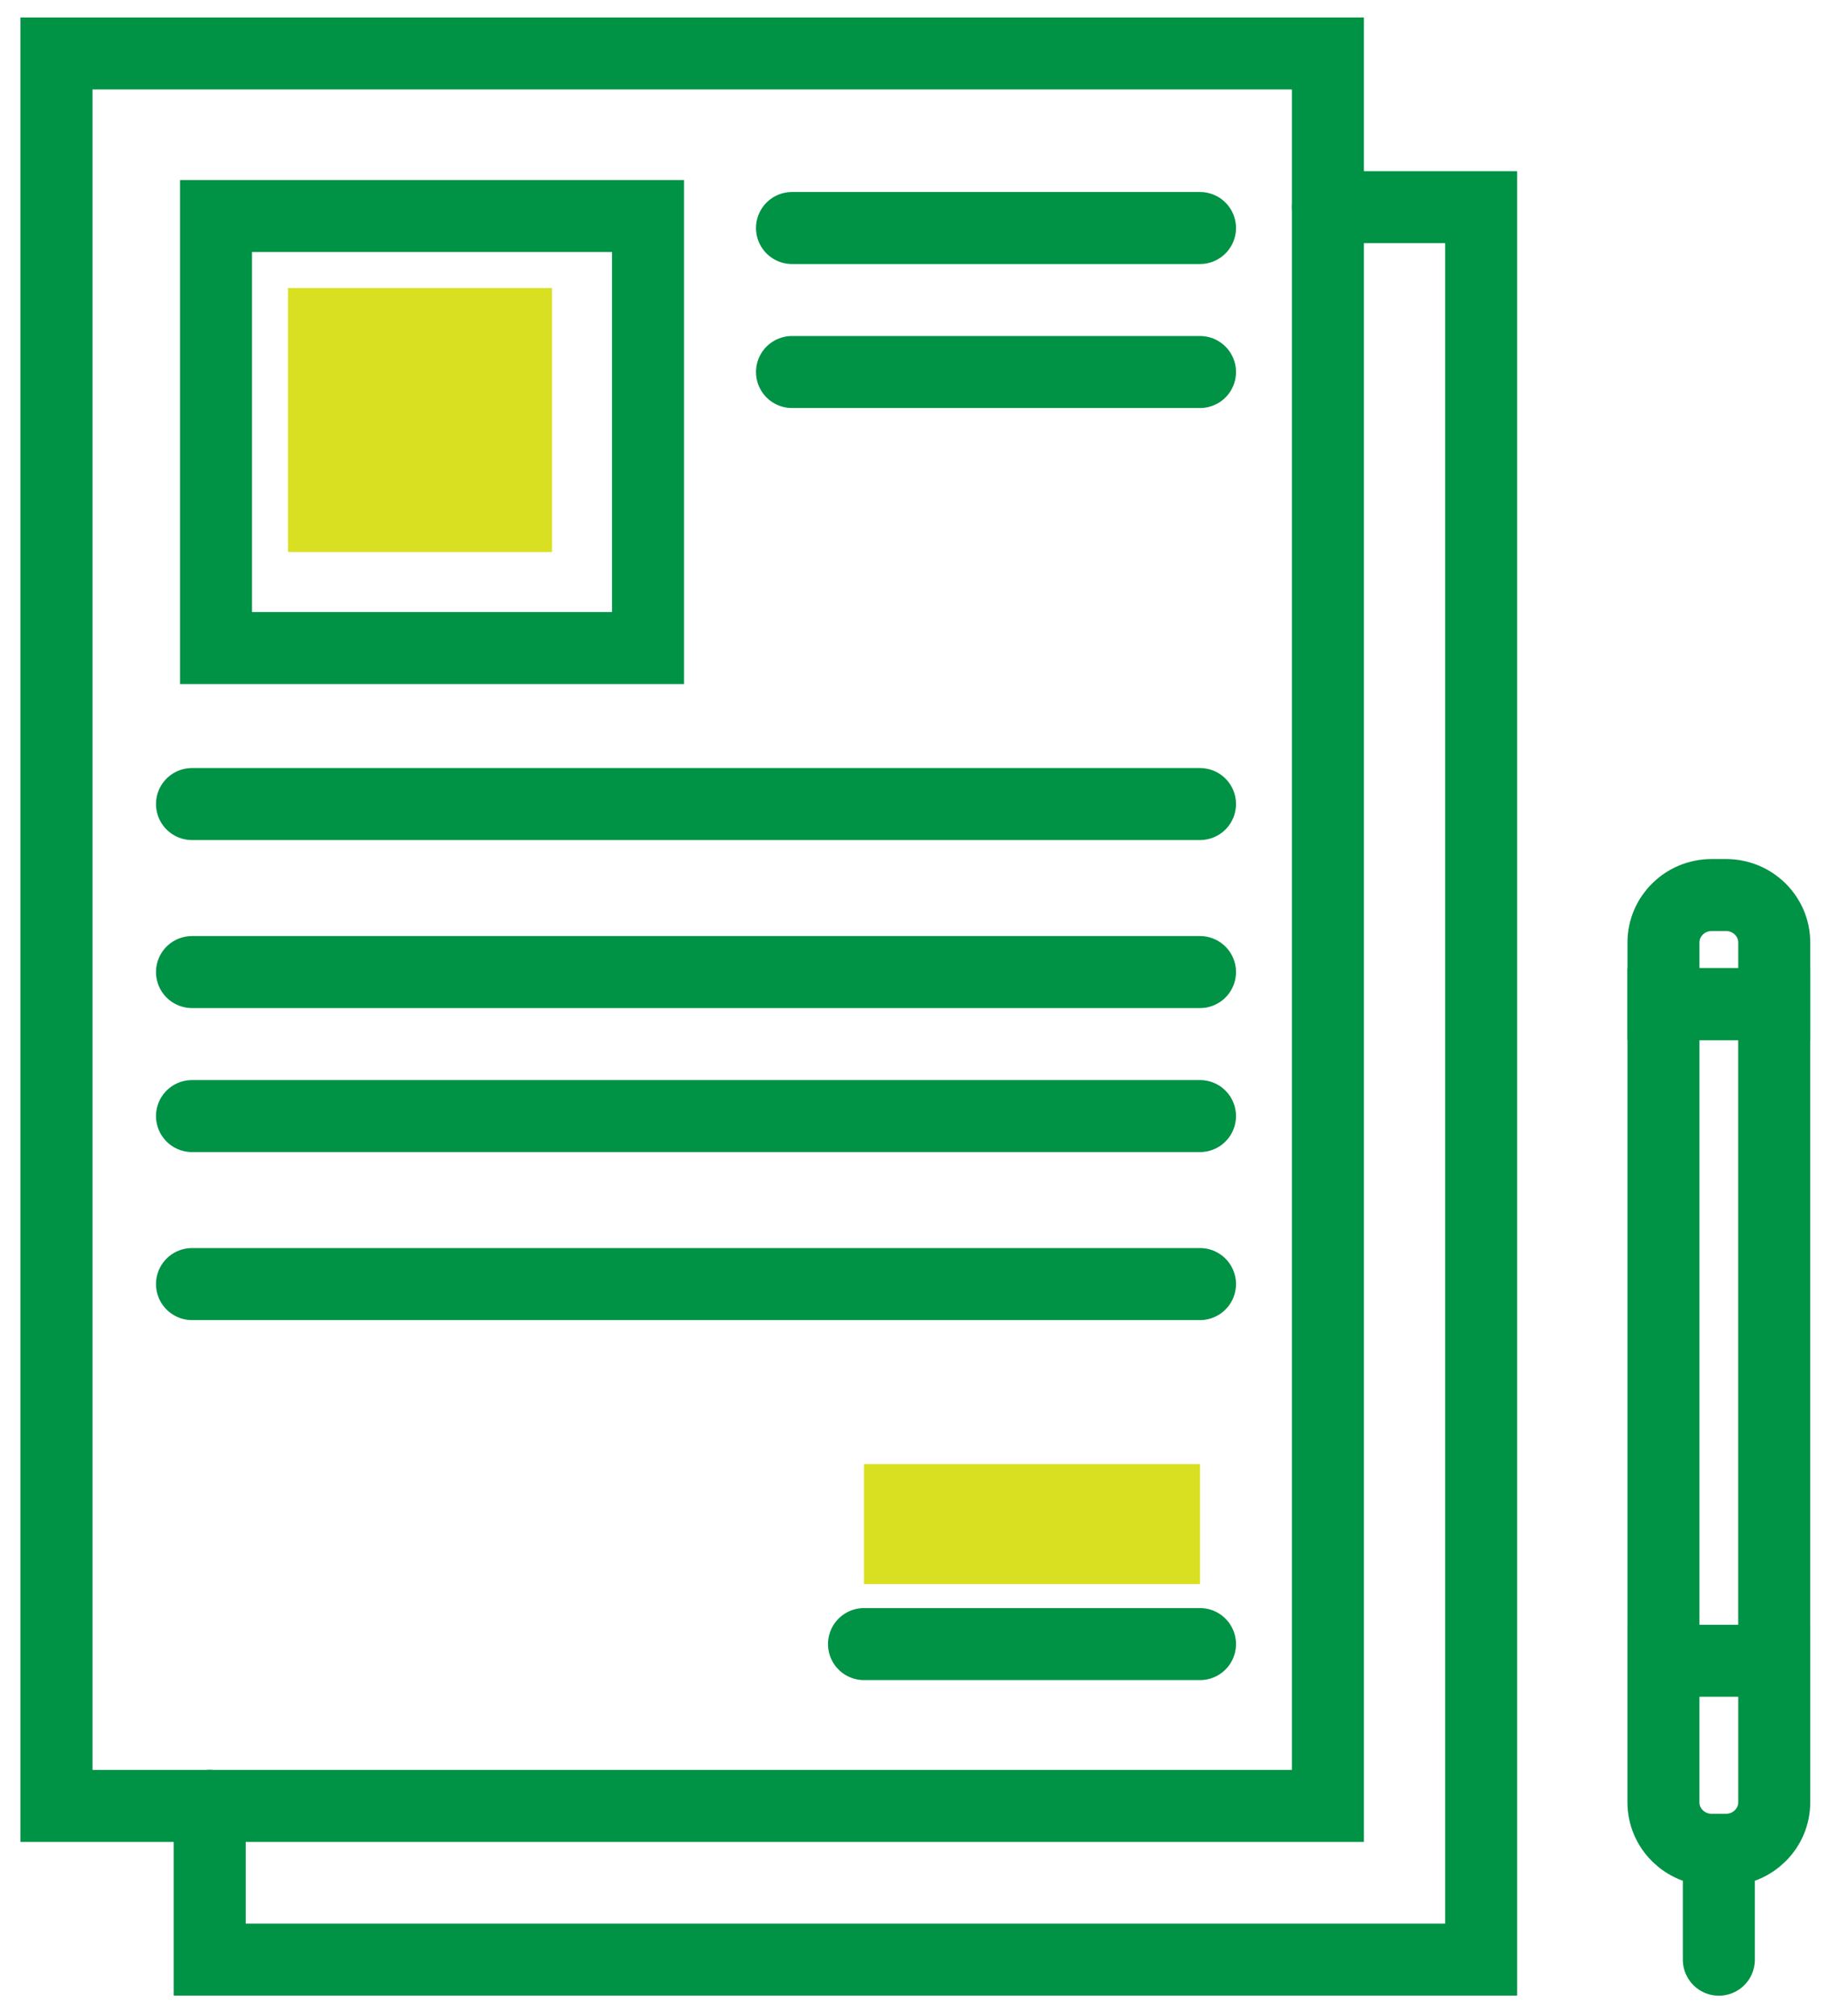 <svg xmlns="http://www.w3.org/2000/svg" width="76" height="84" viewBox="0 0 76 84">
    <g fill="none" fill-rule="evenodd">
        <g>
            <g>
                <g>
                    <g>
                        <g stroke="#009245" stroke-linecap="round" stroke-width="3">
                            <path d="M0.353 73.242L53.329 73.242 53.329 0.227 0.353 0.227z" transform="translate(-900 -1478) translate(145 1050) translate(373 43) translate(384 387)"/>
                            <path d="M53.329 6.631L59.714 6.631 59.714 79.646 6.739 79.646 6.739 73.241" transform="translate(-900 -1478) translate(145 1050) translate(373 43) translate(384 387)"/>
                        </g>
                        <path stroke="#009245" stroke-linecap="round" stroke-width="3" d="M7 25L25 25 25 7 7 7z" transform="translate(-900 -1478) translate(145 1050) translate(373 43) translate(384 387)"/>
                        <path fill="#D9E021" d="M10 21L21 21 21 10 10 10z" transform="translate(-900 -1478) translate(145 1050) translate(373 43) translate(384 387)"/>
                        <path stroke="#009245" stroke-linecap="round" stroke-width="3" d="M6 31.5L48 31.5M6 38.5L48 38.5M6 44.5L48 44.5M31 7.5L48 7.5M31 13.5L48 13.5M6 51.5L48 51.5M48 66.5L34 66.5" transform="translate(-900 -1478) translate(145 1050) translate(373 43) translate(384 387)"/>
                        <path fill="#D9E021" d="M34 64L48 64 48 59 34 59z" transform="translate(-900 -1478) translate(145 1050) translate(373 43) translate(384 387)"/>
                        <g stroke="#009245" stroke-linecap="round" stroke-width="3">
                            <path d="M.311 32.195L4.926 32.195 4.926 4.835.311 4.835zM2.32 40.07h.597c1.11 0 2.01-.886 2.01-1.978v-5.897H.31v5.897c0 1.092.9 1.978 2.009 1.978zM2.619 40.07L2.619 44.649" transform="translate(-900 -1478) translate(145 1050) translate(373 43) translate(384 387) translate(67 35)"/>
                            <path d="M2.917.291H2.32C1.21.291.311 1.177.311 2.27v2.566h4.616V2.269c0-1.092-.9-1.978-2.01-1.978z" transform="translate(-900 -1478) translate(145 1050) translate(373 43) translate(384 387) translate(67 35)"/>
                        </g>
                    </g>
                </g>
            </g>
        </g>
    </g>
</svg>
